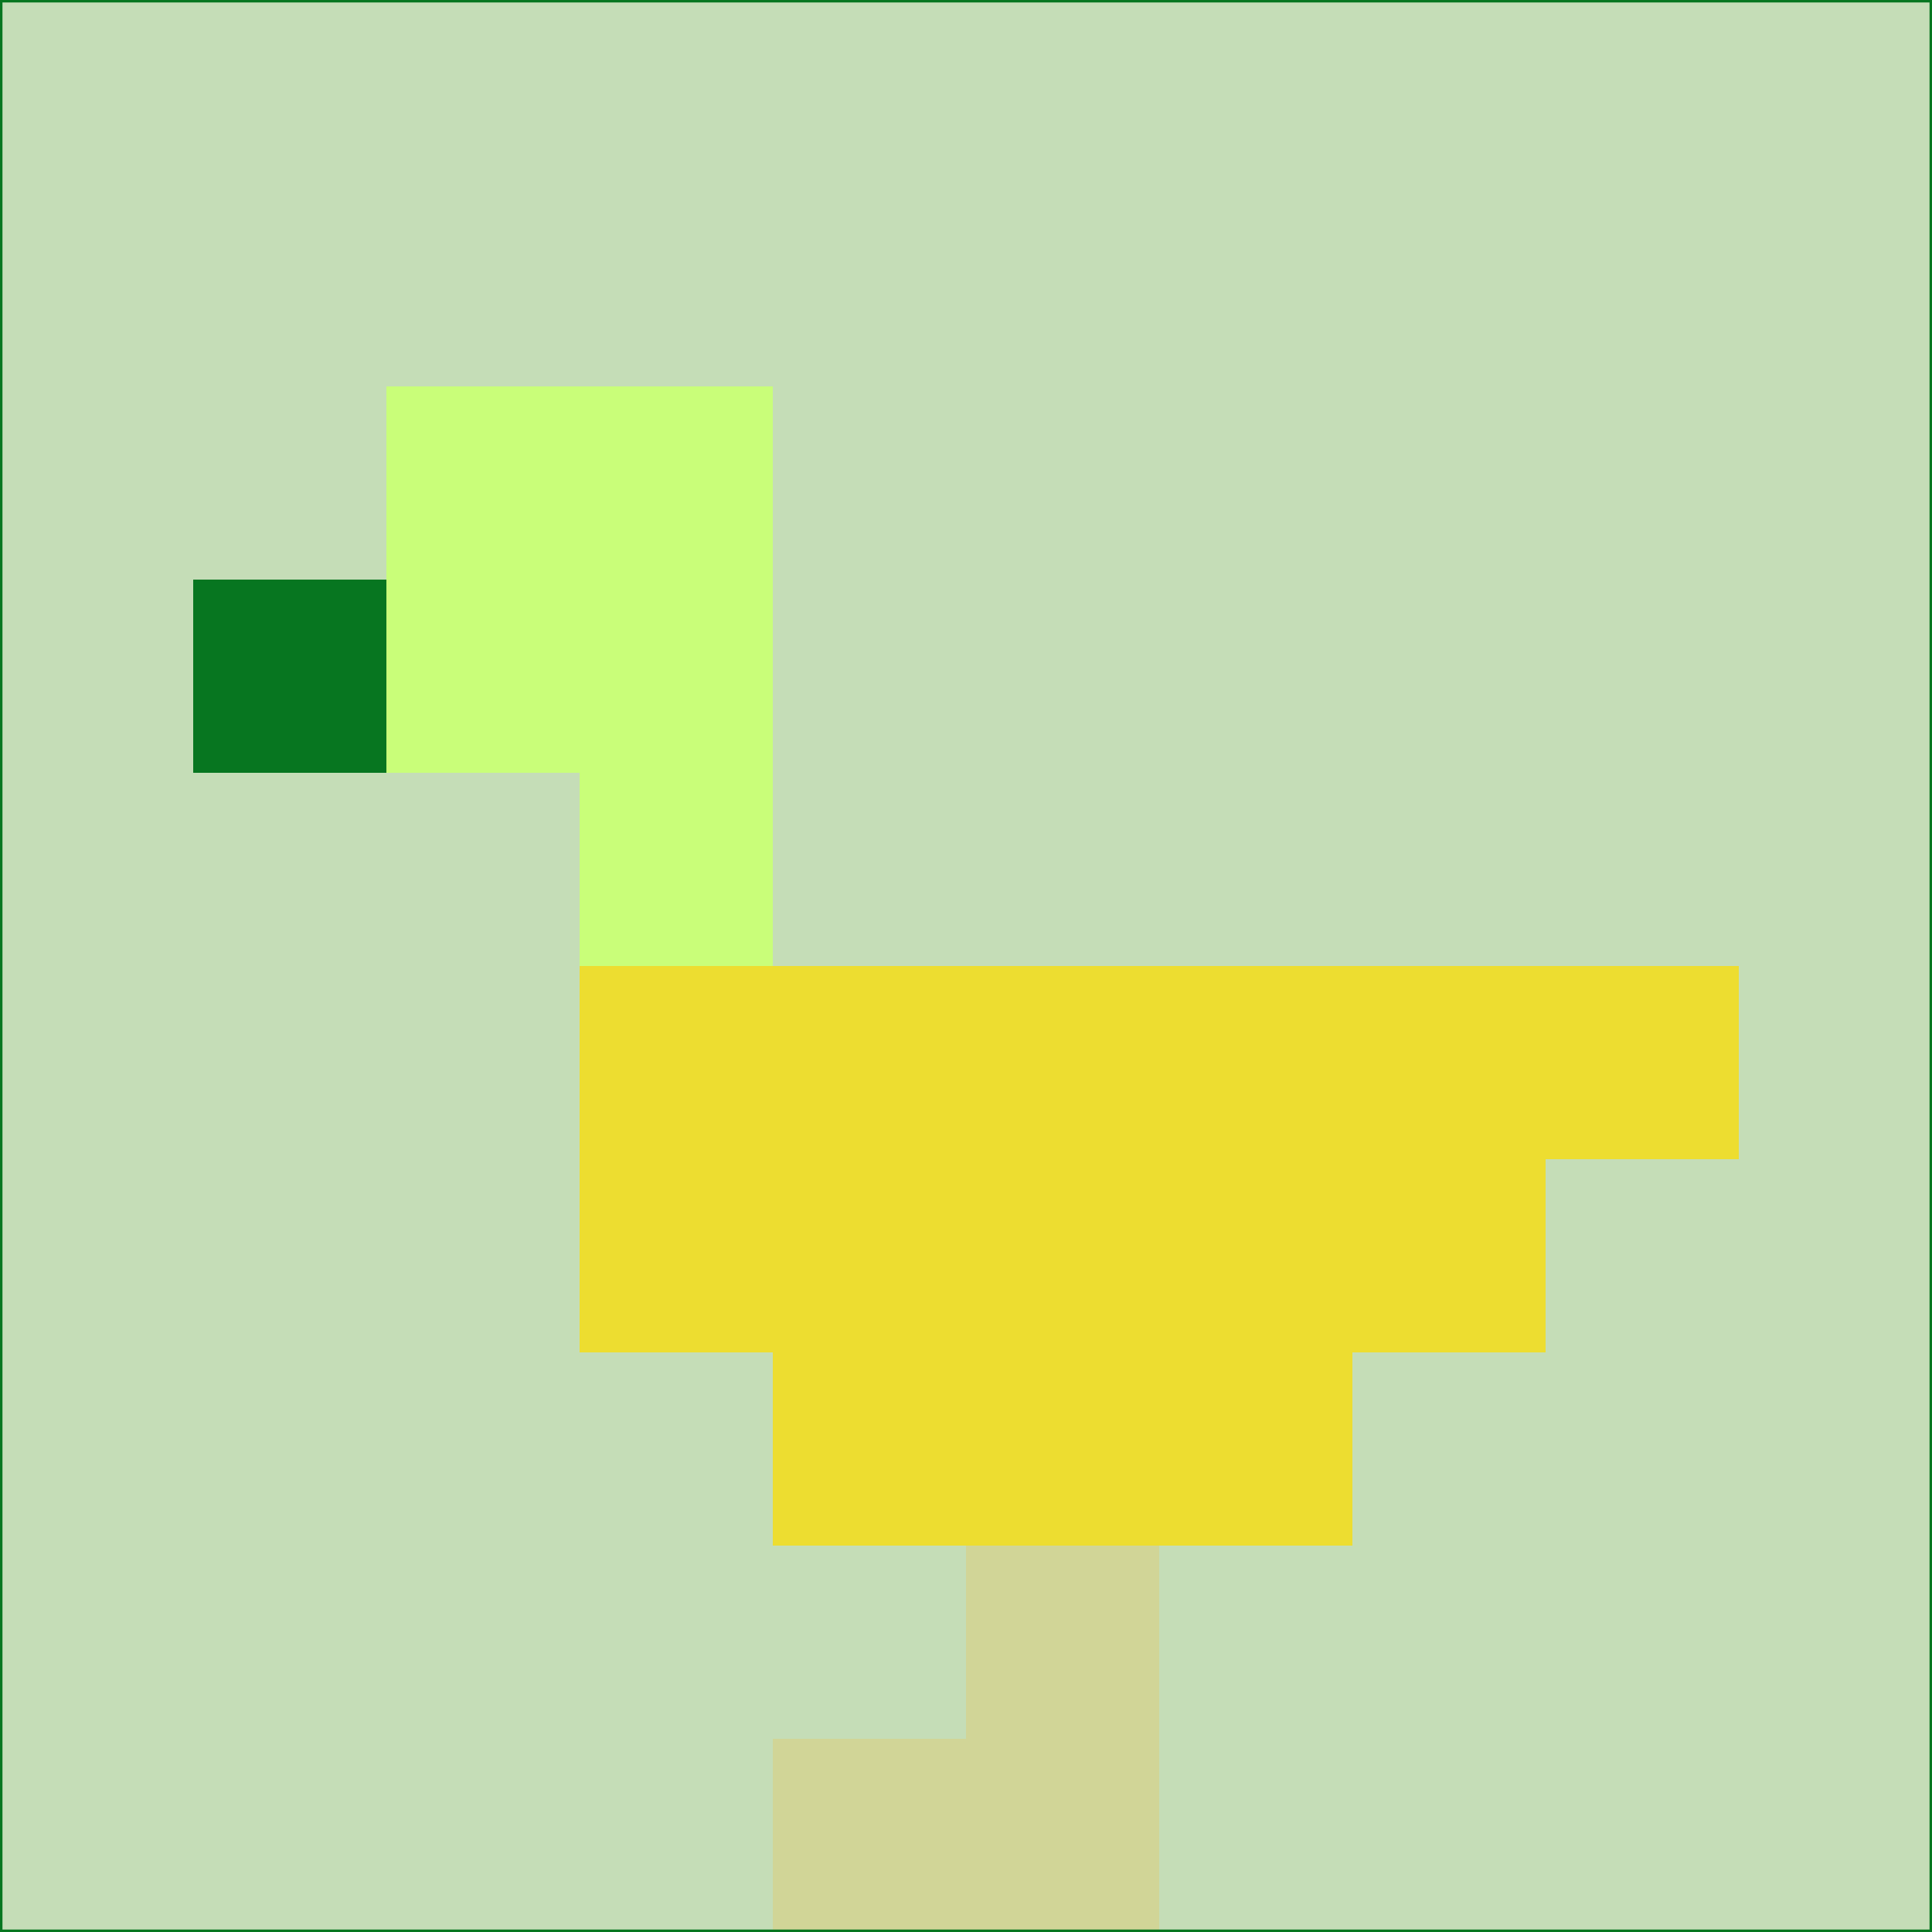 <svg xmlns="http://www.w3.org/2000/svg" version="1.1" width="785" height="785">
  <title>'goose-pfp-694263' by Dmitri Cherniak (Cyberpunk Edition)</title>
  <desc>
    seed=455453
    backgroundColor=#c5ddb7
    padding=20
    innerPadding=0
    timeout=500
    dimension=1
    border=false
    Save=function(){return n.handleSave()}
    frame=12

    Rendered at 2024-09-15T22:37:00.627Z
    Generated in 1ms
    Modified for Cyberpunk theme with new color scheme
  </desc>
  <defs/>
  <rect width="100%" height="100%" fill="#c5ddb7"/>
  <g>
    <g id="0-0">
      <rect x="0" y="0" height="785" width="785" fill="#c5ddb7"/>
      <g>
        <!-- Neon blue -->
        <rect id="0-0-2-2-2-2" x="157" y="157" width="157" height="157" fill="#c9fe79"/>
        <rect id="0-0-3-2-1-4" x="235.5" y="157" width="78.5" height="314" fill="#c9fe79"/>
        <!-- Electric purple -->
        <rect id="0-0-4-5-5-1" x="314" y="392.5" width="392.5" height="78.5" fill="#eddd30"/>
        <rect id="0-0-3-5-5-2" x="235.5" y="392.5" width="392.5" height="157" fill="#eddd30"/>
        <rect id="0-0-4-5-3-3" x="314" y="392.5" width="235.5" height="235.5" fill="#eddd30"/>
        <!-- Neon pink -->
        <rect id="0-0-1-3-1-1" x="78.5" y="235.5" width="78.5" height="78.5" fill="#077620"/>
        <!-- Cyber yellow -->
        <rect id="0-0-5-8-1-2" x="392.5" y="628" width="78.5" height="157" fill="#d1d597"/>
        <rect id="0-0-4-9-2-1" x="314" y="706.5" width="157" height="78.5" fill="#d1d597"/>
      </g>
      <rect x="0" y="0" stroke="#077620" stroke-width="2" height="785" width="785" fill="none"/>
    </g>
  </g>
  <script xmlns=""/>
</svg>